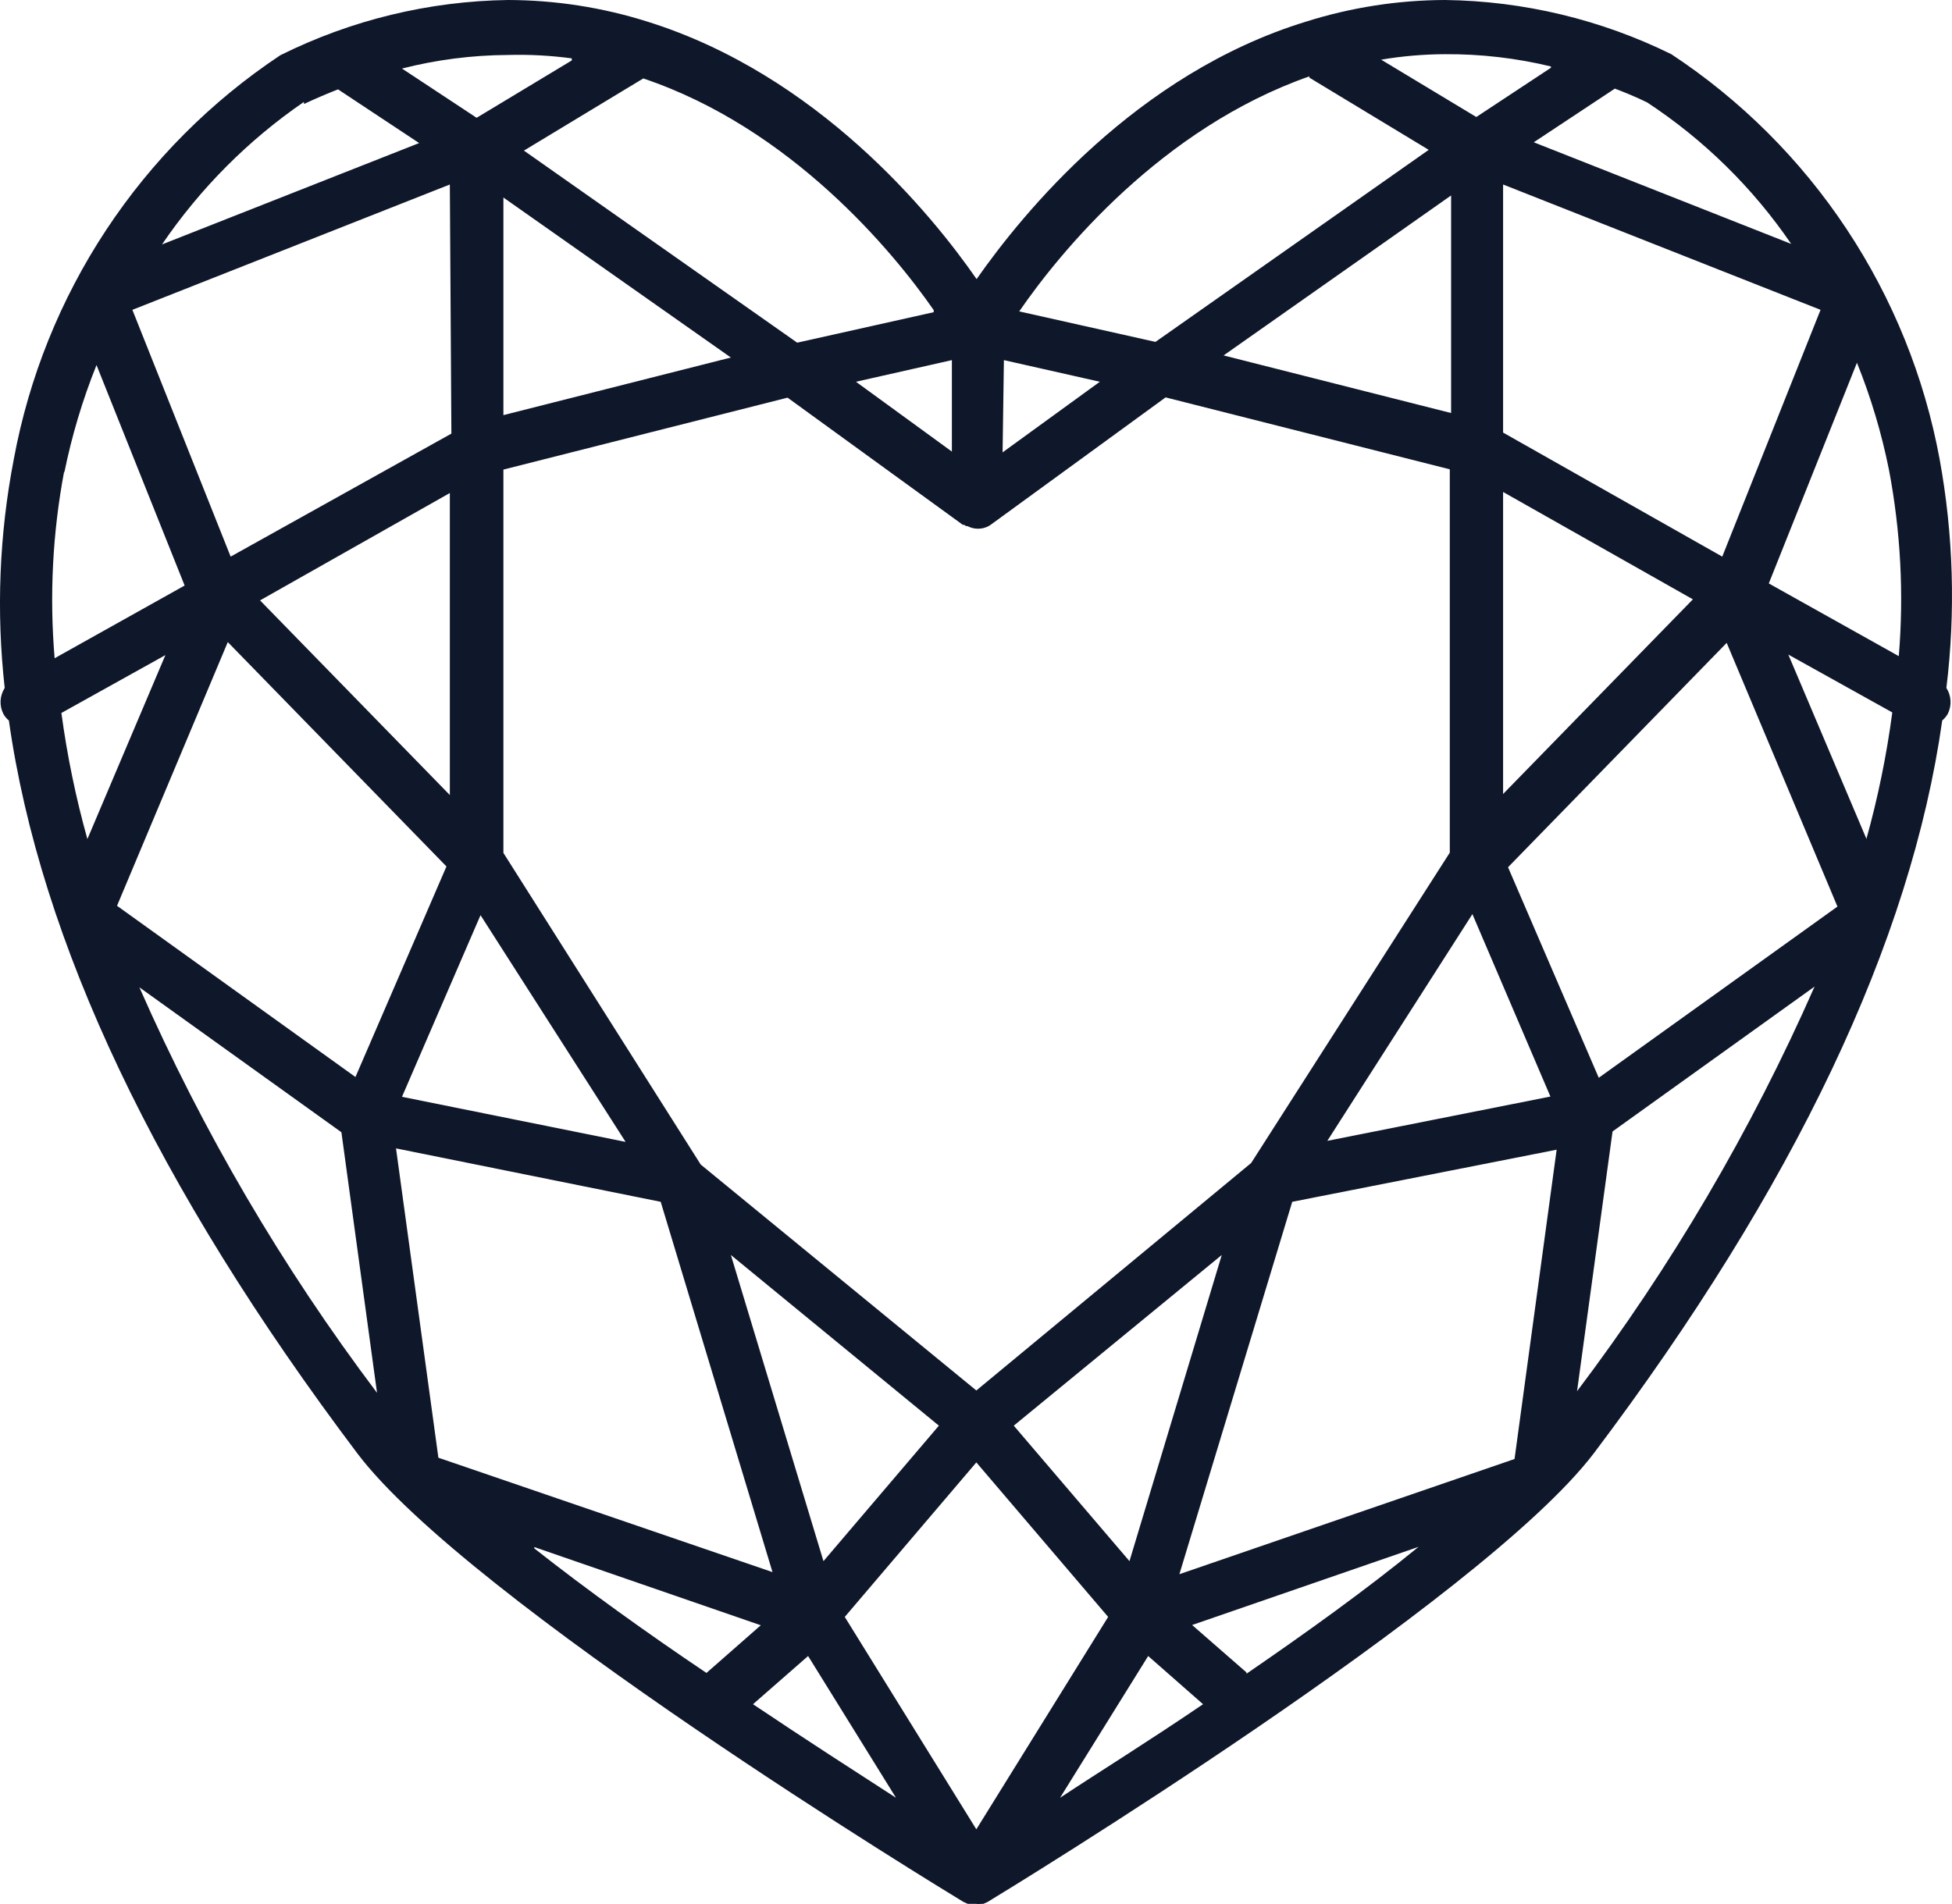 <svg width="82" height="80" viewBox="0 0 82 80" fill="none" xmlns="http://www.w3.org/2000/svg">
<path d="M81.48 19.292C80.842 15.841 79.514 12.555 77.577 9.631C75.641 6.707 73.134 4.206 70.209 2.277C67.249 0.82 64.003 0.042 60.706 0C58.724 0.006 56.754 0.312 54.863 0.909C47.72 3.099 42.958 8.967 41.025 11.726C39.114 8.967 34.34 3.142 27.198 0.909C25.307 0.312 23.337 0.006 21.354 0C18.028 0.045 14.755 0.838 11.775 2.321C8.869 4.253 6.381 6.75 4.457 9.666C2.534 12.581 1.216 15.855 0.58 19.292C-0.032 22.458 -0.161 25.7 0.198 28.905C0.094 29.067 0.034 29.253 0.024 29.445C0.015 29.637 0.056 29.829 0.144 30C0.202 30.105 0.279 30.198 0.373 30.273C1.684 39.558 6.566 49.861 15.008 61.062C19.683 67.259 39.627 79.401 40.479 79.915L40.654 79.992H40.73H40.981C41.068 80.003 41.156 80.003 41.243 79.992H41.309L41.484 79.915C42.336 79.401 62.236 67.259 66.954 61.062C75.397 49.861 80.279 39.558 81.589 30.273C81.68 30.195 81.758 30.103 81.819 30C81.906 29.829 81.948 29.637 81.938 29.445C81.928 29.253 81.868 29.067 81.764 28.905C82.155 25.705 82.059 22.463 81.48 19.292ZM79.765 27.569L74.304 24.514L78.007 15.241C78.592 16.692 79.041 18.195 79.35 19.73C79.842 22.312 79.982 24.949 79.765 27.569ZM78.4 35.233L75.124 27.503L79.492 29.934C79.253 31.735 78.888 33.517 78.4 35.266V35.233ZM52.362 70.269L50.079 68.277L59.592 64.992C57.386 66.799 54.852 68.616 52.362 70.324V70.269ZM22.446 65.003L31.959 68.288L29.677 70.291C27.187 68.616 24.653 66.799 22.446 65.058V65.003ZM2.579 29.956L6.948 27.525L3.671 35.255C3.185 33.516 2.82 31.746 2.579 29.956ZM42.172 15.131L46.202 16.04L42.117 19.007L42.172 15.131ZM39.987 18.974L35.957 16.04L39.987 15.131V18.974ZM40.446 22.051C40.446 22.051 40.446 22.051 40.501 22.051L40.588 22.106H40.643C40.779 22.178 40.931 22.215 41.085 22.215C41.239 22.215 41.391 22.178 41.527 22.106L41.615 22.051L48.965 16.697L60.903 19.719V35.825L52.559 48.865L41.014 58.423L29.436 48.93L21.147 35.836V19.73L33.084 16.708L40.446 22.051ZM72.349 23.387L63.142 18.175V7.752L76.478 13.018L72.349 23.387ZM47.447 65.594L42.587 59.901L51.324 52.73L47.447 65.594ZM34.592 65.594L30.703 52.73L39.441 59.901L34.592 65.594ZM18.897 33.405L10.924 25.226L18.897 20.715V33.405ZM20.186 38.452L26.28 47.978L16.887 46.084L20.186 38.452ZM27.755 50.496L32.451 66.054L18.416 61.248L16.636 48.251L27.755 50.496ZM41.014 61.445L46.551 67.937L41.014 76.861L35.487 67.937L41.014 61.445ZM54.284 50.496L65.392 48.306L63.623 61.302L49.544 66.142L54.284 50.496ZM55.759 47.934L61.853 38.408L65.13 46.073L55.759 47.934ZM63.142 20.671L71.115 25.182L63.142 33.361V20.671ZM60.958 8.212V17.354L51.401 14.934L60.958 8.212ZM21.147 17.442V8.299L30.703 15.022L21.147 17.442ZM18.962 18.219L9.689 23.387L5.561 13.018L18.897 7.752L18.962 18.219ZM9.569 26.978L18.755 36.405L14.932 45.252L4.916 38.058L9.569 26.978ZM33.947 69.58L37.639 75.536C35.946 74.441 33.849 73.094 31.632 71.605L33.947 69.58ZM48.233 69.58L50.538 71.605C48.353 73.094 46.169 74.452 44.531 75.536L48.233 69.58ZM67.161 45.284L63.35 36.438L72.535 27.011L77.188 38.091L67.161 45.284ZM75.244 10.248L64.431 5.978L67.838 3.723C68.297 3.898 68.745 4.084 69.193 4.303C71.578 5.87 73.633 7.889 75.244 10.248ZM65.152 2.847L62.017 4.916L58.02 2.507C58.907 2.357 59.806 2.28 60.706 2.277C62.203 2.267 63.696 2.44 65.152 2.792V2.847ZM55.005 3.263L60.018 6.296L48.539 14.365L42.816 13.084C44.531 10.588 48.79 5.387 55.005 3.208V3.263ZM39.223 13.117L33.489 14.398L22.009 6.328L27.023 3.296C33.237 5.387 37.53 10.588 39.223 13.029V13.117ZM24.019 2.54L20.022 4.949L16.887 2.88C18.34 2.509 19.833 2.318 21.332 2.31C22.23 2.285 23.129 2.332 24.019 2.453V2.54ZM12.769 4.369C13.239 4.15 13.72 3.942 14.2 3.755L17.608 6.011L6.806 10.27C8.405 7.919 10.427 5.888 12.769 4.281V4.369ZM2.699 19.872C3.012 18.323 3.465 16.806 4.054 15.339L7.756 24.602L2.295 27.657C2.073 25.026 2.209 22.378 2.699 19.785V19.872ZM5.856 41.485L14.342 47.573L15.838 58.521C11.864 53.25 8.514 47.532 5.856 41.485ZM66.244 58.489L67.74 47.54L76.227 41.452C73.564 47.502 70.207 53.219 66.222 58.489H66.244Z" fill="#0F172A"/>
</svg>
